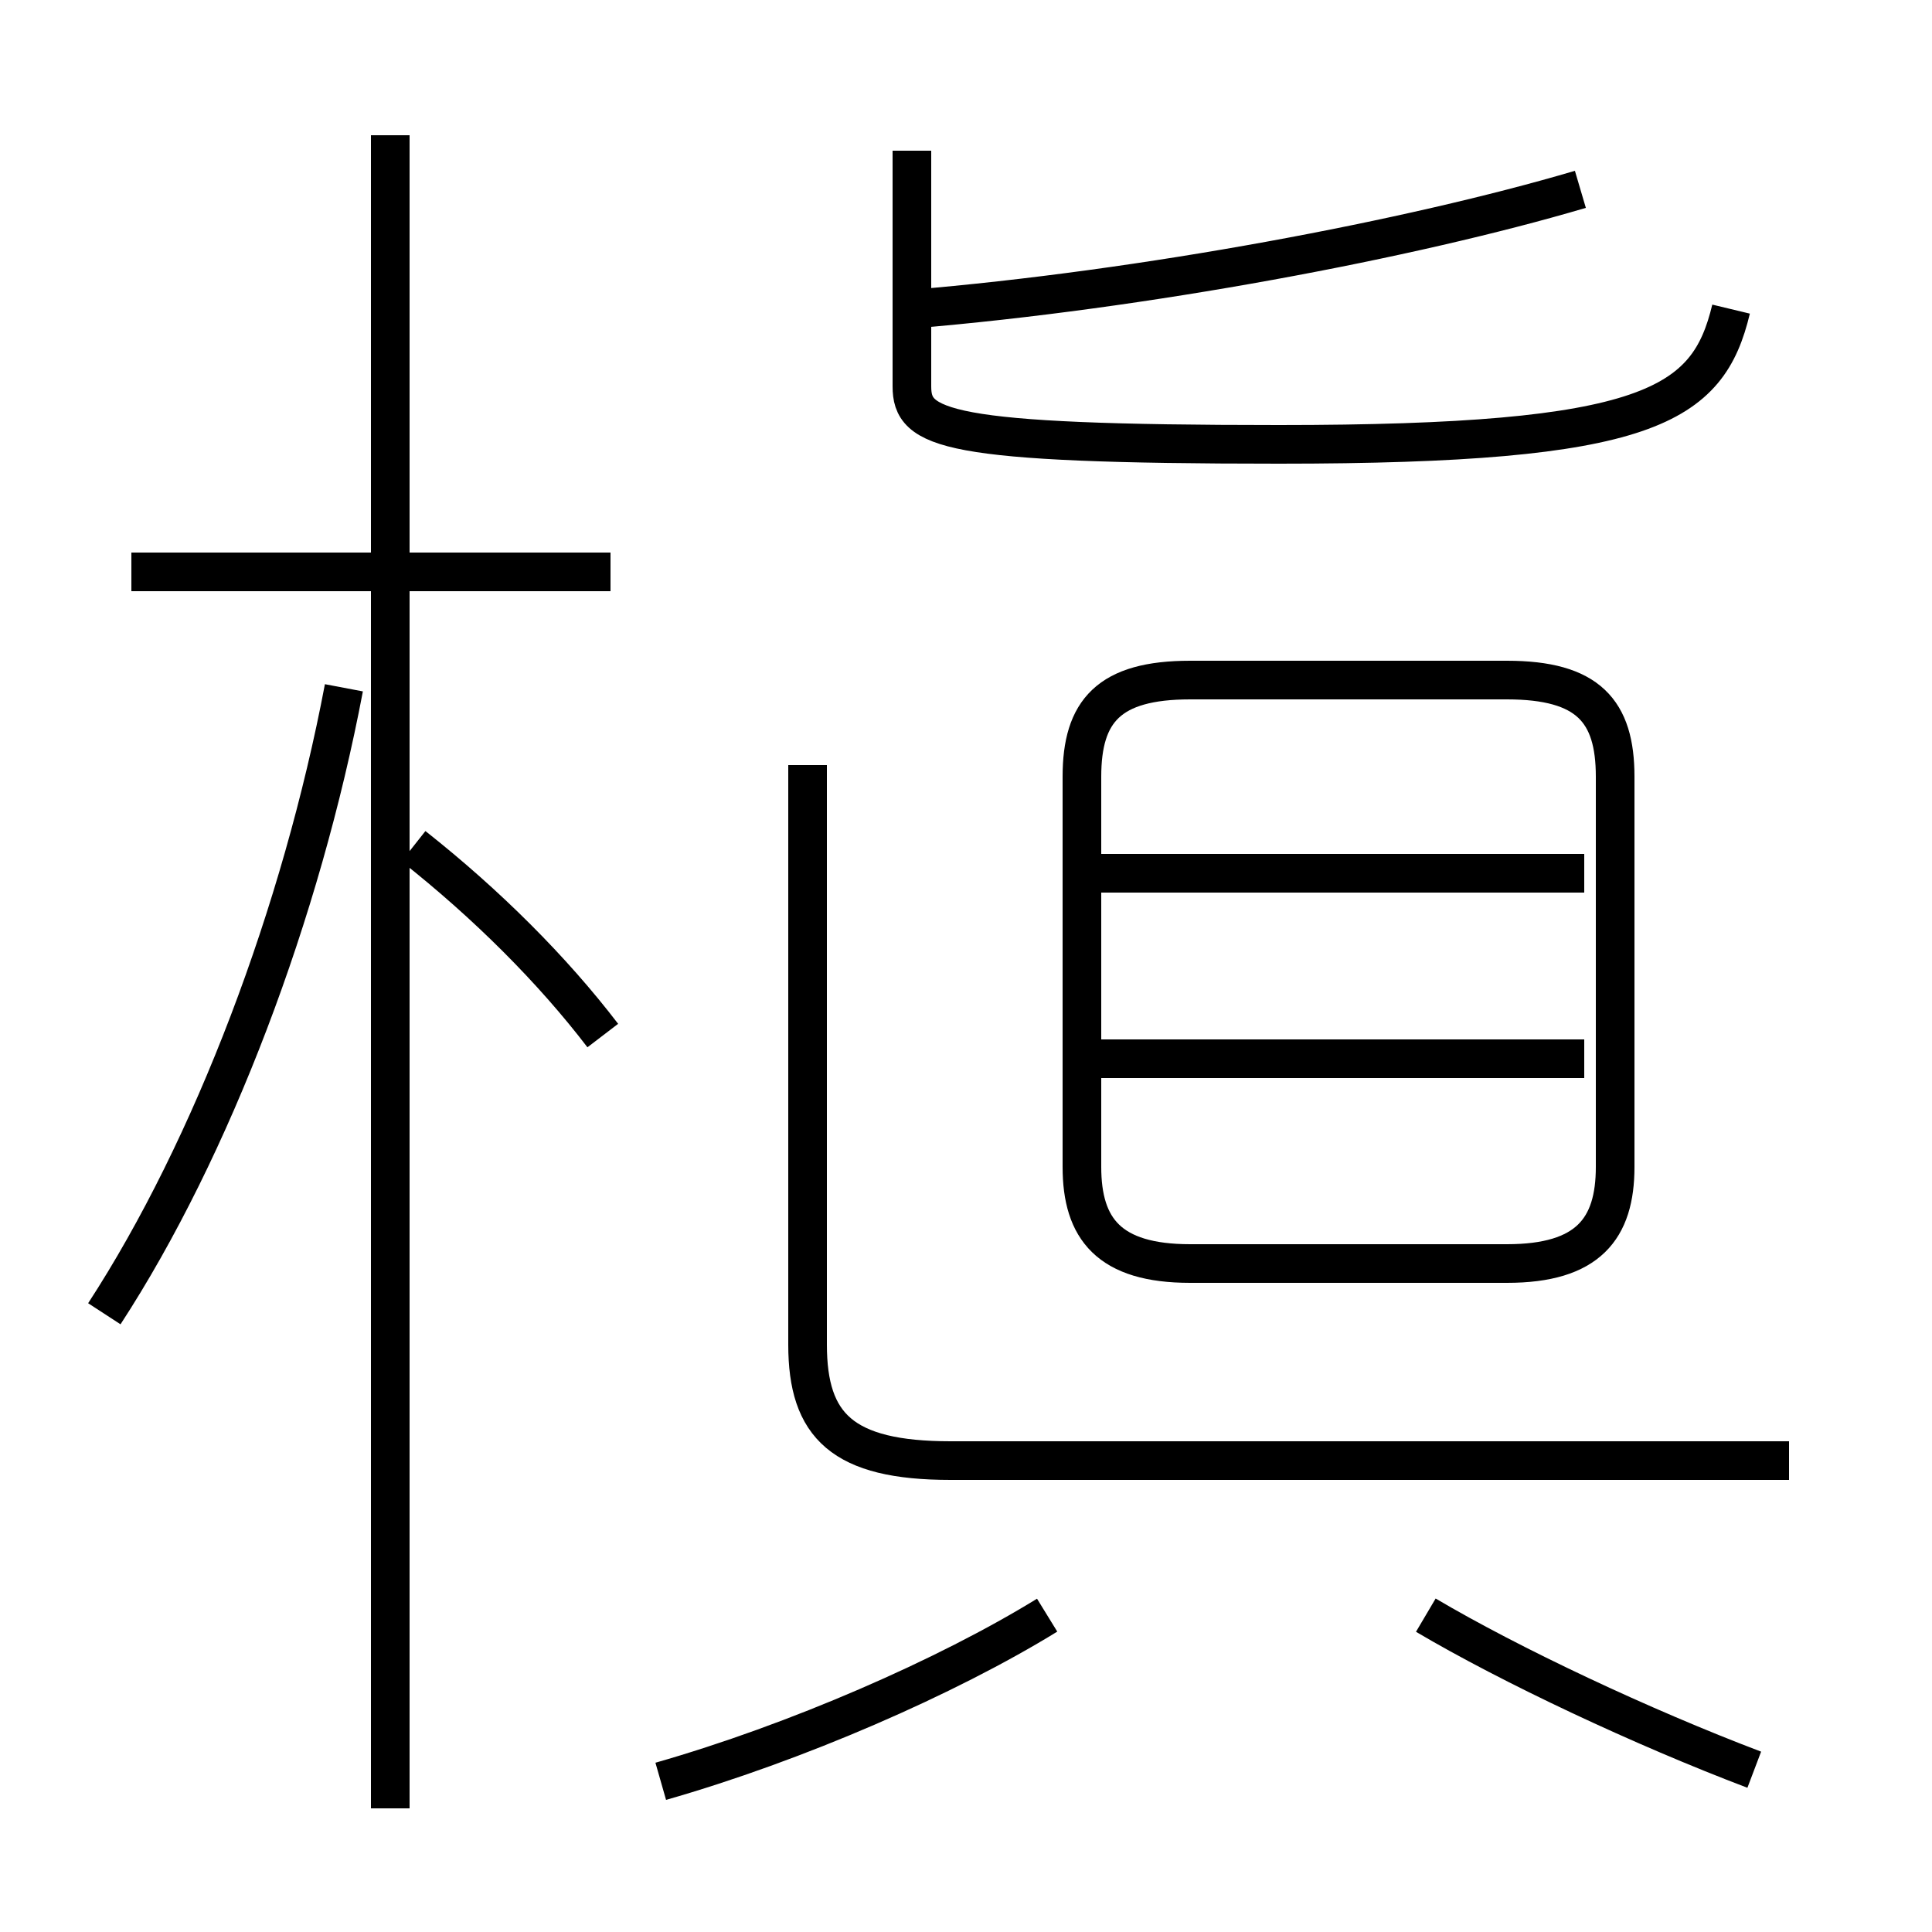 <?xml version='1.0' encoding='utf8'?>
<svg viewBox="0.0 -6.0 50.0 50.0" version="1.1" xmlns="http://www.w3.org/2000/svg">
<rect x="0.0" y="-6.0" width="50.0" height="50.0" fill="#808080" stroke="none"/>
<rect x="-1000" y="-1000" width="2000" height="2000" stroke="white" fill="white"/>
<g style="fill:white;stroke:#000000;  stroke-width:1">
<path d="M 46.3 -6.2 L 24.6 -6.2 C 21.8 -6.2 20.9 -7.1 20.9 -9.2 L 20.9 -24.2 M 2.7 -10.0 C 5.5 -14.3 7.8 -20.4 8.9 -26.2 M 17.1 2.1 C 20.6 1.1 24.5 -0.6 27.1 -2.2 M 10.1 2.8 L 10.1 -40.5 M 15.6 -17.2 C 14.3 -18.9 12.6 -20.6 10.7 -22.1 M 15.8 -29.2 L 3.4 -29.2 M 45.4 1.8 C 42.5 0.7 39.1 -0.9 36.9 -2.2 M 41.0 -16.6 L 28.4 -16.6 M 30.8 -11.3 L 39.0 -11.3 C 41.1 -11.3 41.8 -12.2 41.8 -13.8 L 41.8 -23.9 C 41.8 -25.6 41.1 -26.4 39.0 -26.4 L 30.8 -26.4 C 28.7 -26.4 28.0 -25.6 28.0 -23.9 L 28.0 -13.8 C 28.0 -12.2 28.7 -11.3 30.8 -11.3 Z M 41.0 -21.4 L 28.4 -21.4 M 23.6 -40.1 L 23.6 -34.0 C 23.6 -32.9 24.4 -32.5 33.1 -32.5 C 42.7 -32.5 44.2 -33.5 44.8 -36.0 M 23.6 -36.0 C 29.6 -36.5 36.5 -37.8 40.9 -39.1" transform="translate(0.0 38.0)" />
</g>
</svg>